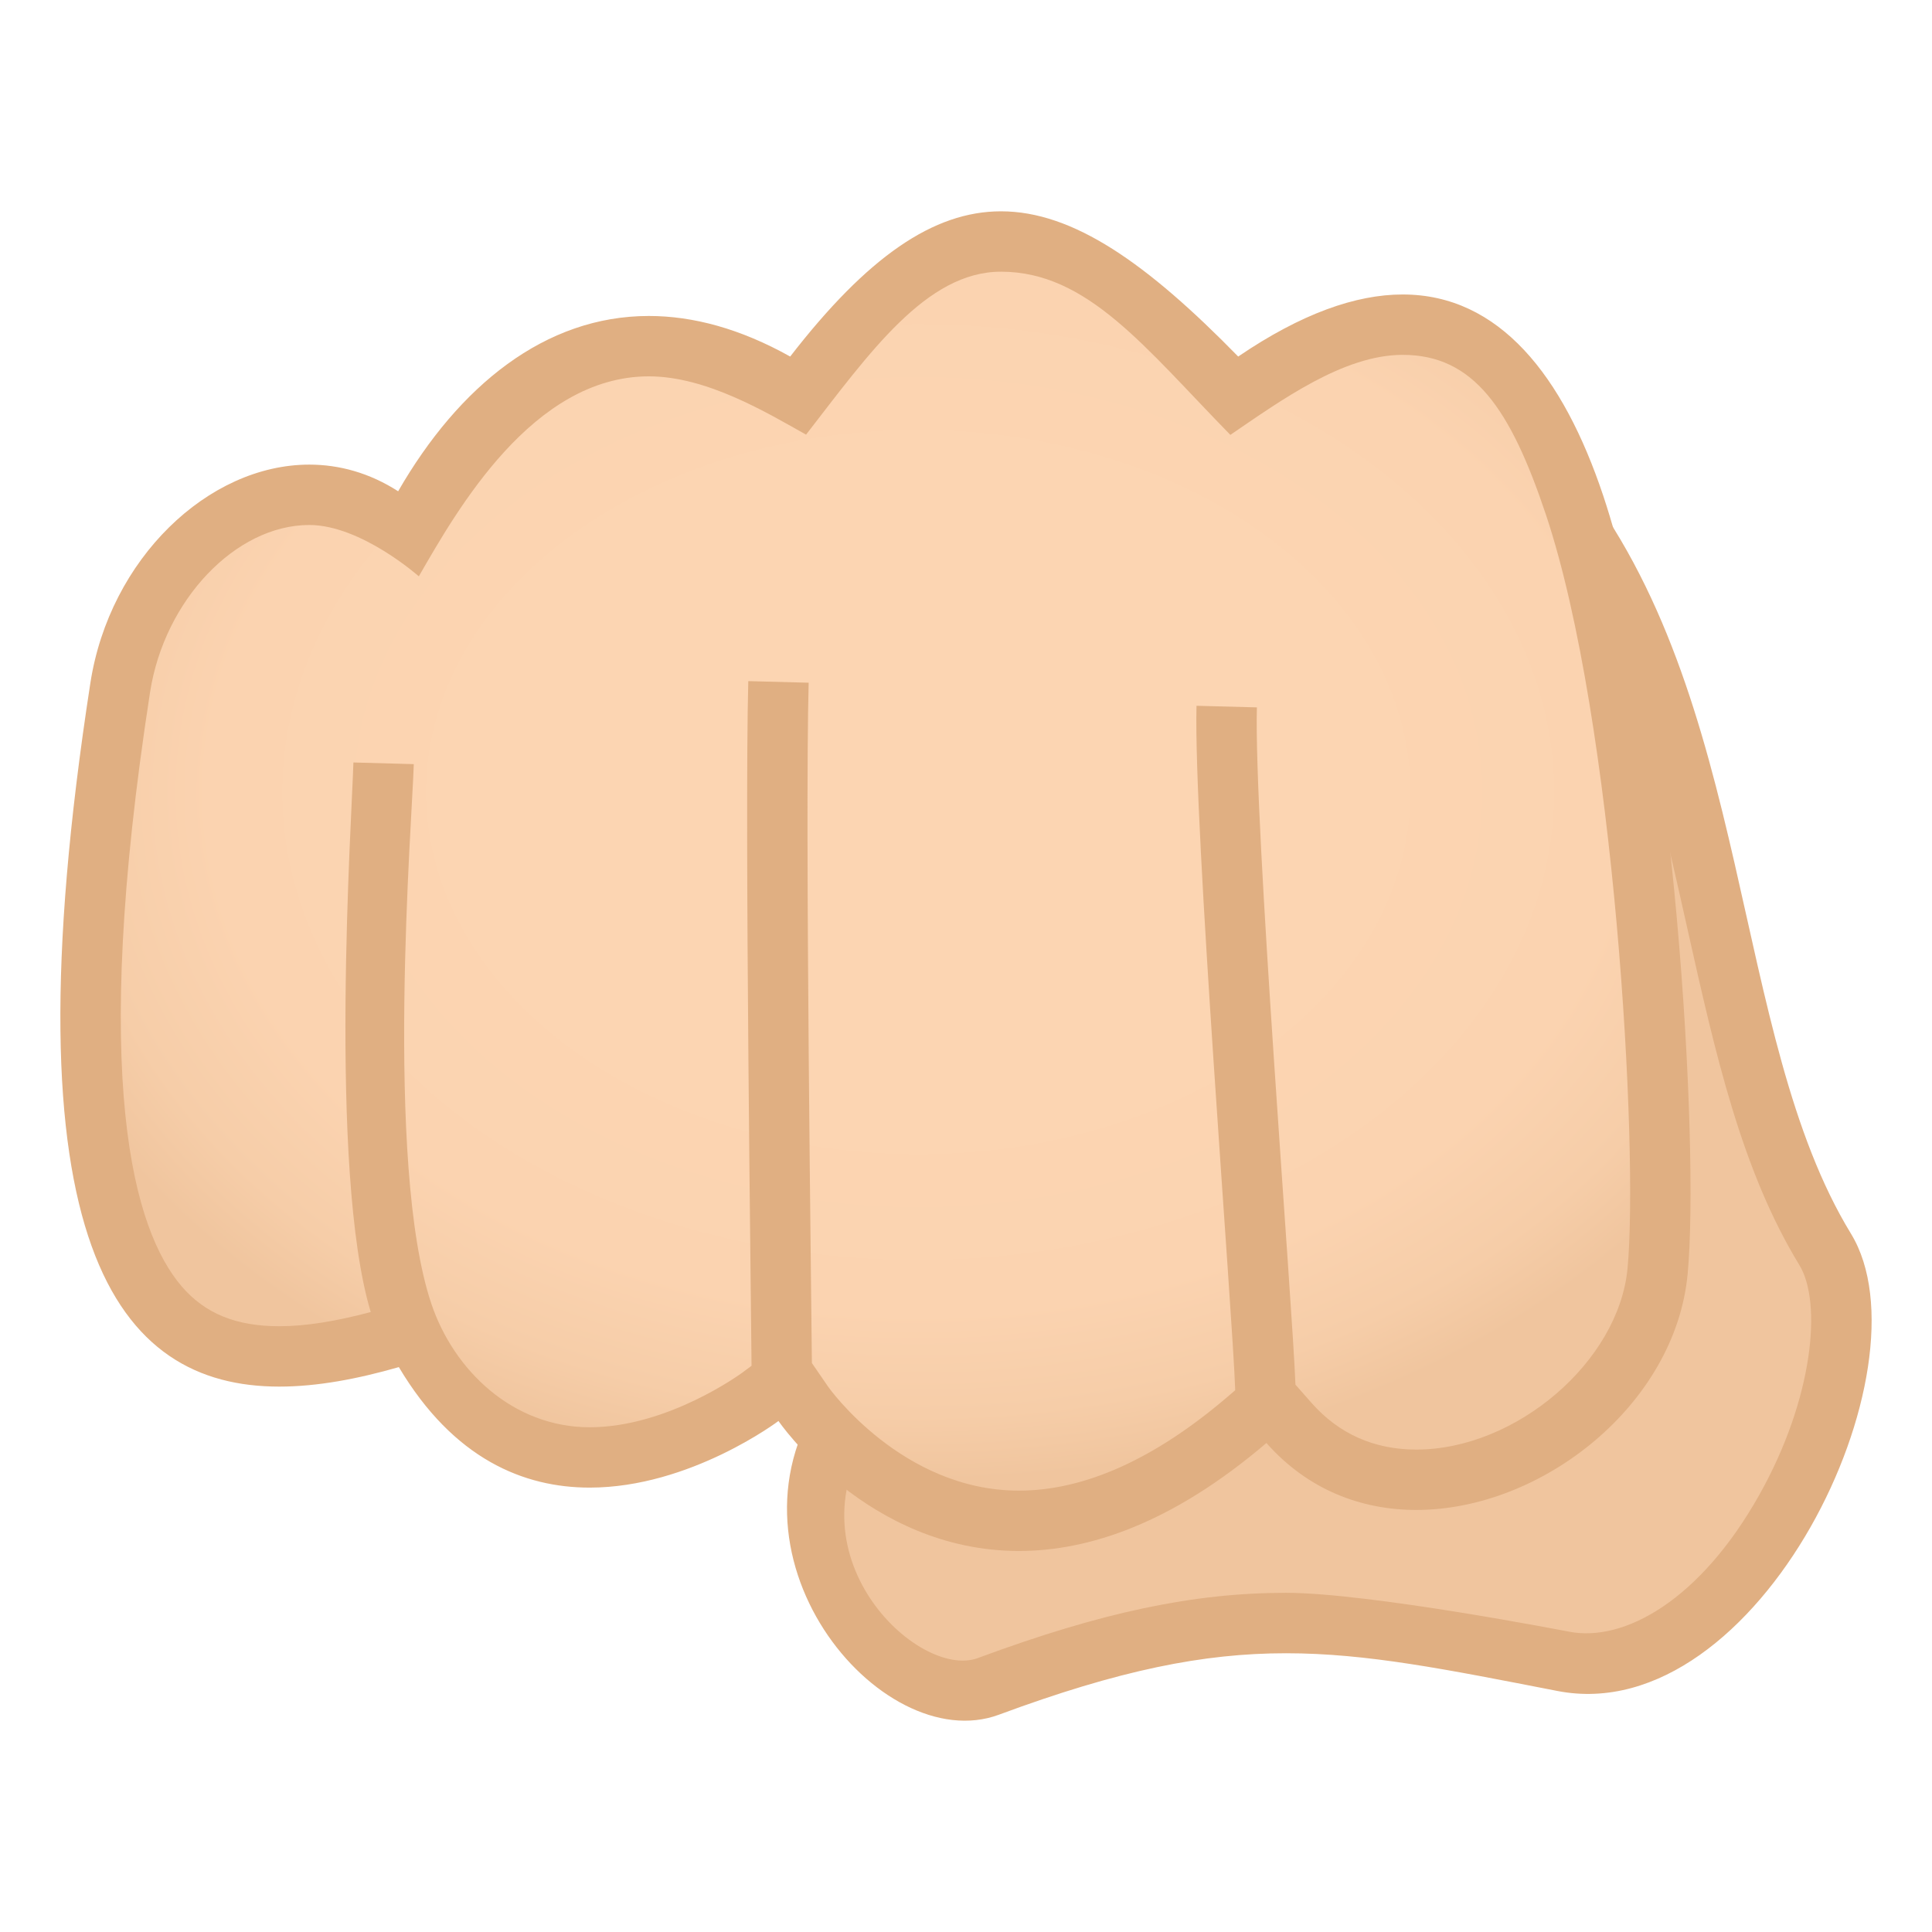 <svg enable-background="new 0 0 64 64" height="64" viewBox="0 0 64 64" width="64" xmlns="http://www.w3.org/2000/svg" xmlns:xlink="http://www.w3.org/1999/xlink"><radialGradient id="a" cx="52.108" cy="23.778" gradientTransform="matrix(1.019 0 0 .75 -22.68 8.405)" gradientUnits="userSpaceOnUse" r="30.426"><stop offset=".449" stop-color="#fcd5b2"/><stop offset=".756" stop-color="#fbd3b0"/><stop offset=".905" stop-color="#f6cda8"/><stop offset="1" stop-color="#f0c59e"/></radialGradient><path d="m27.897 45.964c-3.94 5.402 1.342 11.771 5.281 10.313 7.922-2.936 11.061-2.604 18.5-1.156 6.677 1.299 11.425-9.881 8.718-14.313-4.013-6.567-2.623-17.08-8.53-24.5z" fill="#f0c59e"/><path d="m52.037 19.027c2.017 3.486 2.952 7.669 3.86 11.736.92 4.113 1.787 7.998 3.711 11.146.754 1.233.465 4.416-1.326 7.605-1.949 3.477-4.467 4.896-6.308 4.537 0 0-6.607-1.287-9.374-1.287-3.066 0-6.119.646-10.209 2.162-1.988.736-6.428-3.492-3.394-7.73zm.146-3.338-24.772 30.288c-3.965 5.438 1.75 12.276 5.676 10.826 4-1.482 6.782-2.037 9.514-2.037 2.679 0 5.309.533 8.992 1.25 6.676 1.299 12.43-10.715 9.723-15.148-4.014-6.568-3.225-17.759-9.133-25.179z" fill="#e0af82"/><path d="m52.814 16.609c-1.971-5.898-5.563-8.424-11.979-4.062-5.844-5.981-9.149-6.415-14.438.417-5.529-3.096-10.19-.632-13.063 4.355-4.125-2.652-9.069-.058-9.896 5.27-3.565 23.043 2.584 24.136 9.75 22.083 4.635 7.785 12.521 1.771 12.521 1.771s6.281 9.536 16.188 1.083c4.518 5.109 12.956.768 13.542-5.438.398-4.214-.256-18.383-2.625-25.479z" fill="url(#a)"/><path d="m53.109 16.42c-1.328-3.974-3.442-6.665-6.643-6.665-1.55 0-3.355.632-5.449 2.056-3.019-3.09-5.467-4.811-7.858-4.811-2.238 0-4.426 1.508-6.983 4.811-1.651-.924-3.219-1.344-4.682-1.344-3.434 0-6.289 2.31-8.305 5.807-.944-.607-1.948-.883-2.943-.883-3.352 0-6.615 3.124-7.252 7.232-2.885 18.664.906 23.31 6.259 23.31 1.256 0 2.598-.255 3.959-.646 1.823 3.063 4.16 3.992 6.322 3.992 3.333 0 6.254-2.207 6.254-2.207s2.934 4.306 7.965 4.306c2.316 0 5.076-.912 8.199-3.577 1.372 1.553 3.145 2.218 4.964 2.218 4.169 0 8.581-3.493 8.989-7.813.399-4.216-.427-18.69-2.796-25.786zm.805 25.598c-.291 3.084-3.692 6.001-6.998 6.001-1.395 0-2.561-.519-3.466-1.542l-.537-.609c-.091-2.592-1.379-18.594-1.277-22.435l-2-.053c-.104 3.948 1.197 20.104 1.282 22.674l-.265.226c-2.408 2.057-4.73 3.099-6.9 3.099-3.872 0-6.295-3.407-6.313-3.433l-.545-.793c-.012-1.713-.232-17.883-.107-22.537l-2-.053c-.125 4.693.098 20.955.108 22.68l-.309.23c-.024.017-2.458 1.807-5.054 1.807-2.546 0-4.505-1.892-5.244-4.092-1.561-4.641-.63-16.088-.582-17.875l-2-.055c-.046 1.744-.842 13.496.574 18.205-1.164.311-2.165.47-3.029.47-1.434 0-2.461-.42-3.234-1.321-1.581-1.846-3.047-6.758-1.047-19.682.474-3.055 2.84-5.539 5.275-5.539 1.712 0 3.628 1.701 3.628 1.701 1.263-2.193 3.772-6.625 7.62-6.625 1.922 0 3.918 1.209 5.208 1.931 2.103-2.714 3.987-5.398 6.456-5.398 2.863 0 4.755 2.496 7.599 5.406 1.668-1.135 3.744-2.651 5.709-2.651 2.348 0 3.571 1.782 4.746 5.298 2.279 6.828 3.072 21.043 2.702 24.965z" fill="#e0af82"/></svg>